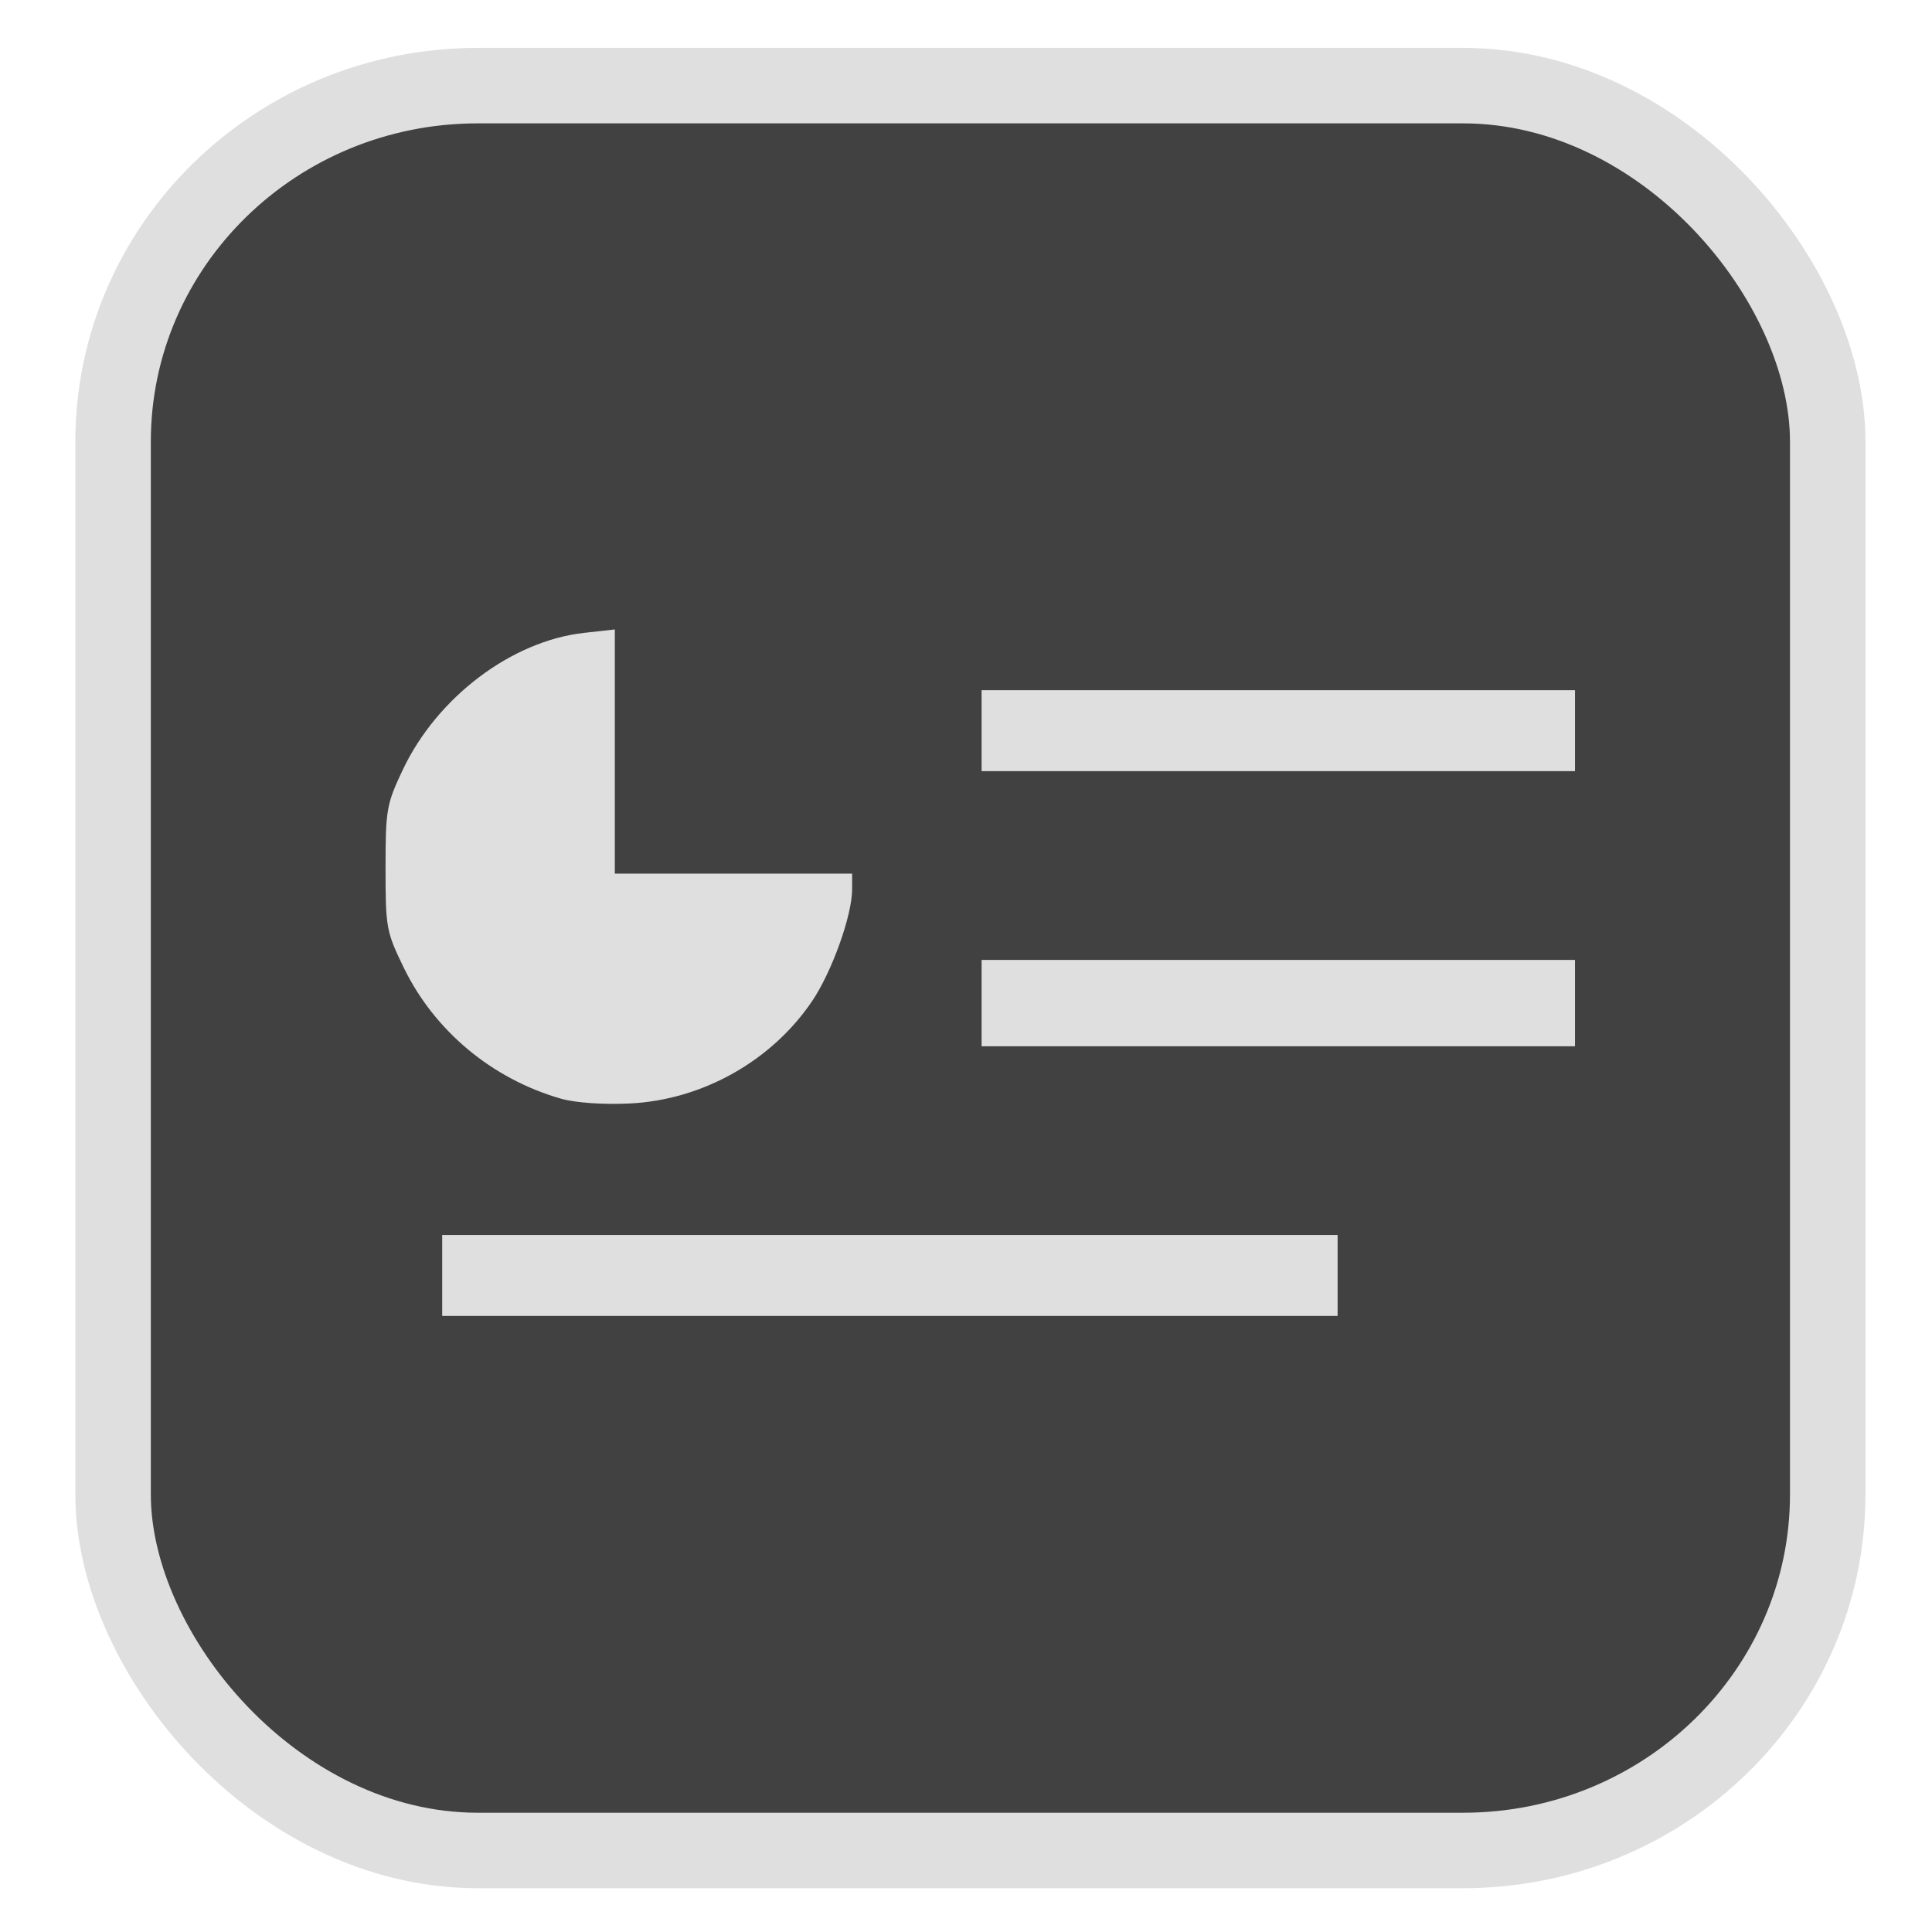 <?xml version="1.0" encoding="UTF-8" standalone="no"?>
<svg
   width="64"
   height="64"
   version="1.1"
   id="svg73"
   sodipodi:docname="hwloc.svg"
   inkscape:version="1.3.2 (091e20ef0f, 2023-11-25)"
   xmlns:inkscape="http://www.inkscape.org/namespaces/inkscape"
   xmlns:sodipodi="http://sodipodi.sourceforge.net/DTD/sodipodi-0.dtd"
   xmlns="http://www.w3.org/2000/svg"
   xmlns:svg="http://www.w3.org/2000/svg"
   xmlns:rdf="http://www.w3.org/1999/02/22-rdf-syntax-ns#"
   xmlns:cc="http://creativecommons.org/ns#"
   xmlns:dc="http://purl.org/dc/elements/1.1/">
  <sodipodi:namedview
     pagecolor="#f5f7fa"
     bordercolor="#666666"
     borderopacity="1"
     objecttolerance="10"
     gridtolerance="10"
     guidetolerance="10"
     inkscape:pageopacity="0"
     inkscape:pageshadow="2"
     inkscape:window-width="1377"
     inkscape:window-height="886"
     id="namedview75"
     showgrid="false"
     inkscape:zoom="4.4470387"
     inkscape:cx="47.784608"
     inkscape:cy="14.054296"
     inkscape:window-x="23"
     inkscape:window-y="77"
     inkscape:window-maximized="0"
     inkscape:current-layer="g877"
     inkscape:document-rotation="0"
     inkscape:pagecheckerboard="0"
     inkscape:showpageshadow="2"
     inkscape:deskcolor="#d1d1d1" />
  <defs
     id="defs29">
    <linearGradient
       id="b"
       x1="399.57"
       x2="399.57"
       y1="545.8"
       y2="517.8"
       gradientTransform="matrix(2.143,0,0,2.143,-825.864,-1107.666)"
       gradientUnits="userSpaceOnUse">
      <stop
         stop-color="#3889e9"
         offset="0"
         id="stop2" />
      <stop
         stop-color="#5ea5fb"
         offset="1"
         id="stop4" />
    </linearGradient>
    <linearGradient
       id="d"
       x2="1"
       gradientTransform="matrix(14.906,-4.711,4.711,14.906,322.05,998.27)"
       gradientUnits="userSpaceOnUse">
      <stop
         stop-color="#fafafa"
         offset="0"
         id="stop7" />
      <stop
         stop-color="#aaa"
         offset="1"
         id="stop8" />
    </linearGradient>
    <linearGradient
       id="e"
       x2="1"
       gradientTransform="matrix(21.44,0,0,21.44,26.636,1159.779)"
       gradientUnits="userSpaceOnUse">
      <stop
         stop-color="#f0f0f0"
         offset="0"
         id="stop9" />
      <stop
         stop-color="#b7f1ff"
         offset="1"
         id="stop10" />
    </linearGradient>
  </defs>
  <circle
     cx="32.516"
     cy="31.878"
     r="0"
     fill="url(#b)"
     stroke-width="1.571"
     id="circle41"
     style="fill:url(#b)" />
  <g
     aria-label="GZ"
     transform="matrix(1.221,0,0,0.819,0.496,-0.166)"
     id="text93"
     style="font-weight:bold;font-size:11.526px;line-height:1.25;font-family:sans-serif;-inkscape-font-specification:'sans-serif Bold';fill:#f2f2f2;stroke-width:0.288" />
  <g
     id="g877"
     transform="matrix(1.1,0,0,1.1,-3.185,-3.207)">
    <rect
       x="6.301"
       y="5.494"
       width="51.636"
       height="53.148"
       rx="10.981"
       ry="10.721"
       fill="url(#linearGradient862)"
       stroke-width="3.054"
       id="rect35-7-3"
       style="fill:#414141;fill-opacity:1;stroke:#dfdfdf;stroke-width:2.273;stroke-dasharray:none;stroke-opacity:1" />
    <path
       id="path58"
       style="fill:#dfdfdf;fill-opacity:1;stroke-width:0.162;stroke-opacity:0.3"
       d="m 21.411,21.871 -0.934,0.104 c -2.177,0.245 -4.417,1.937 -5.451,4.121 -0.491,1.037 -0.52,1.202 -0.52,2.967 0,1.795 0.022,1.913 0.555,3.006 0.924,1.896 2.659,3.34 4.725,3.932 0.436,0.125 1.27,0.184 2.064,0.146 2.185,-0.102 4.278,-1.274 5.5,-3.08 0.599,-0.885 1.207,-2.585 1.207,-3.371 v -0.471 h -3.574 -3.572 v -3.678 z m 11.045,1.83 v 1.219 1.219 h 8.934 8.936 v -1.219 -1.219 h -8.936 z m 0,8.123 v 1.299 1.301 h 8.934 8.936 v -1.301 -1.299 h -8.936 z m -16.244,8.283 v 1.219 1.219 H 29.694 43.177 V 41.326 40.107 H 29.694 Z" />
  </g>
</svg>
